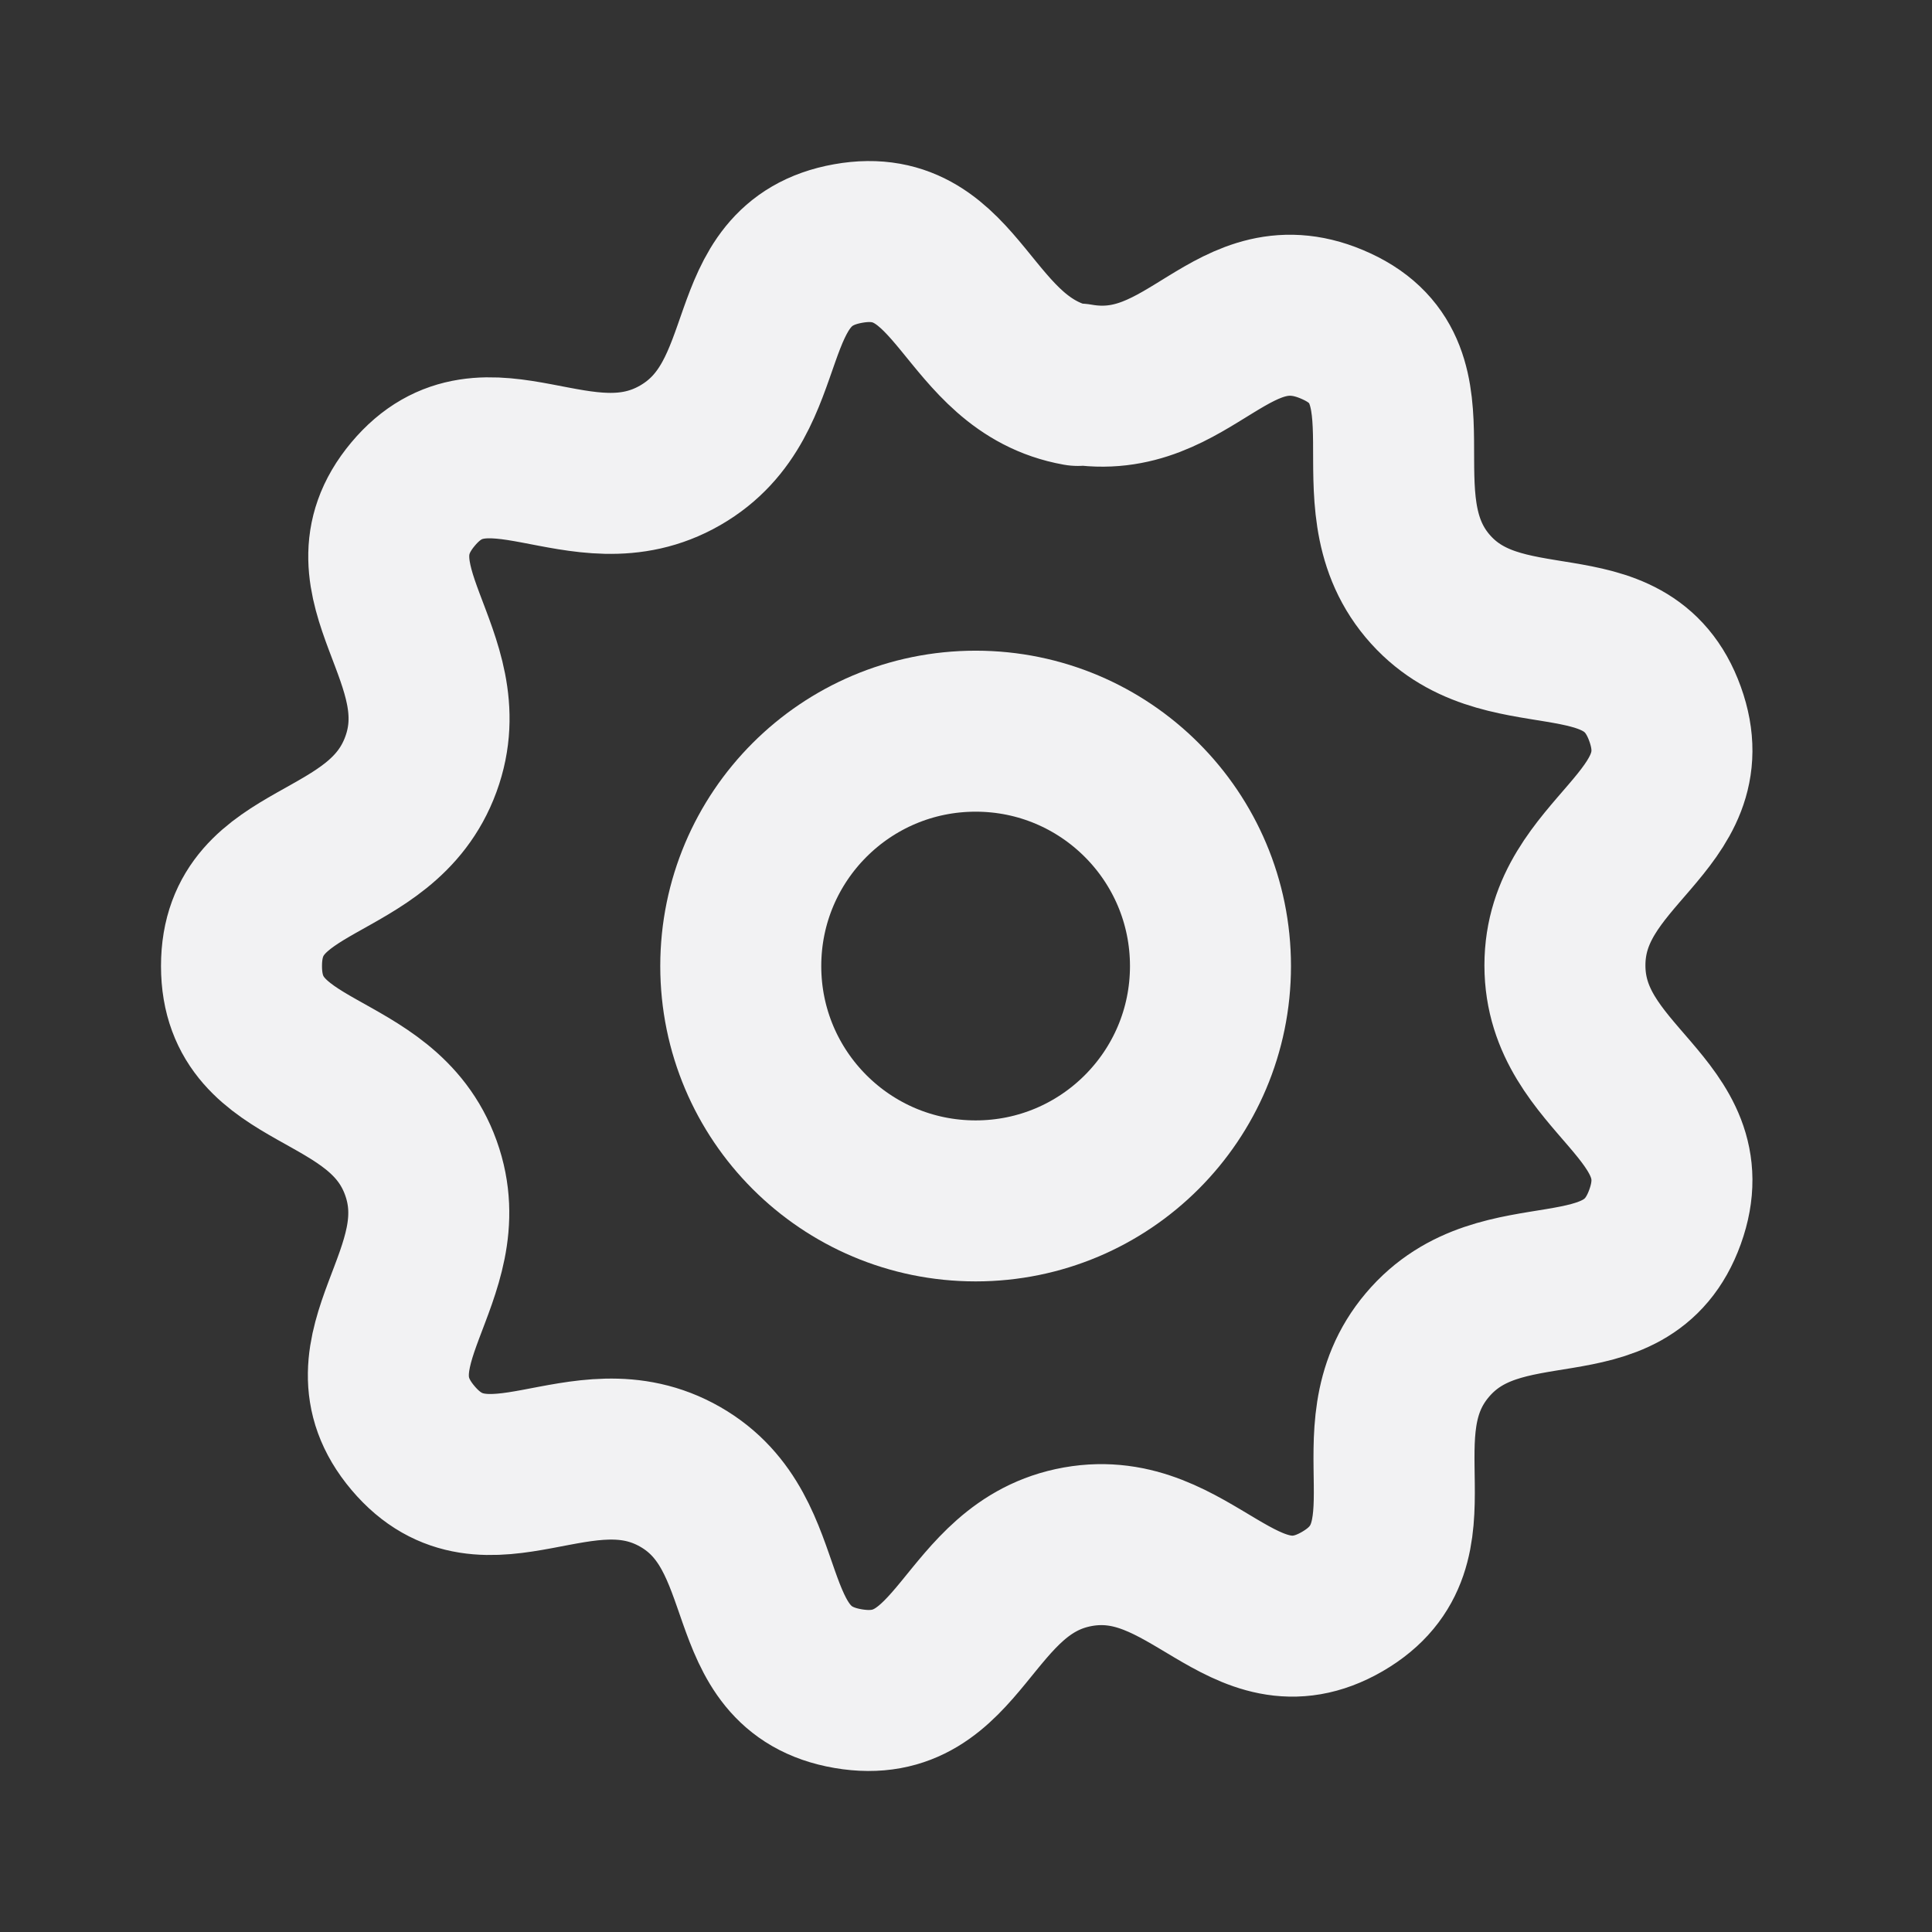 <svg width="24" height="24" viewBox="0 0 24 24" fill="none" xmlns="http://www.w3.org/2000/svg">
<rect x="0" y="0" width="24" height="24" fill="#333333" stroke="none"/>
<path d="M13.39 4.788C11.985 4.537 11.941 2.774 10.536 3.025C9.13 3.275 9.694 4.94 8.45 5.656C7.206 6.372 6.043 5.047 5.13 6.139C4.217 7.231 5.721 8.153 5.228 9.495C4.736 10.838 3 10.578 3 12.001C3 13.424 4.745 13.165 5.228 14.507C5.712 15.849 4.208 16.771 5.13 17.863C6.052 18.955 7.215 17.639 8.45 18.346C9.685 19.053 9.122 20.736 10.536 20.977C11.95 21.219 11.985 19.465 13.39 19.214C14.796 18.964 15.44 20.61 16.675 19.895C17.91 19.179 16.809 17.8 17.731 16.709C18.653 15.617 20.201 16.458 20.684 15.116C21.168 13.773 19.44 13.424 19.44 11.992C19.44 10.56 21.168 10.211 20.684 8.869C20.201 7.526 18.644 8.367 17.731 7.276C16.818 6.184 17.901 4.653 16.603 4.054C15.306 3.454 14.796 5.02 13.39 4.77V4.788Z" stroke="#F2F2F3" stroke-width="2" stroke-linecap="round" stroke-linejoin="round"/>
<path d="M12.12 14.918C13.731 14.918 15.037 13.612 15.037 12.001C15.037 10.389 13.731 9.083 12.12 9.083C10.508 9.083 9.202 10.389 9.202 12.001C9.202 13.612 10.508 14.918 12.12 14.918Z" stroke="#F2F2F3" stroke-width="2" stroke-linecap="round" stroke-linejoin="round"/>
</svg>
